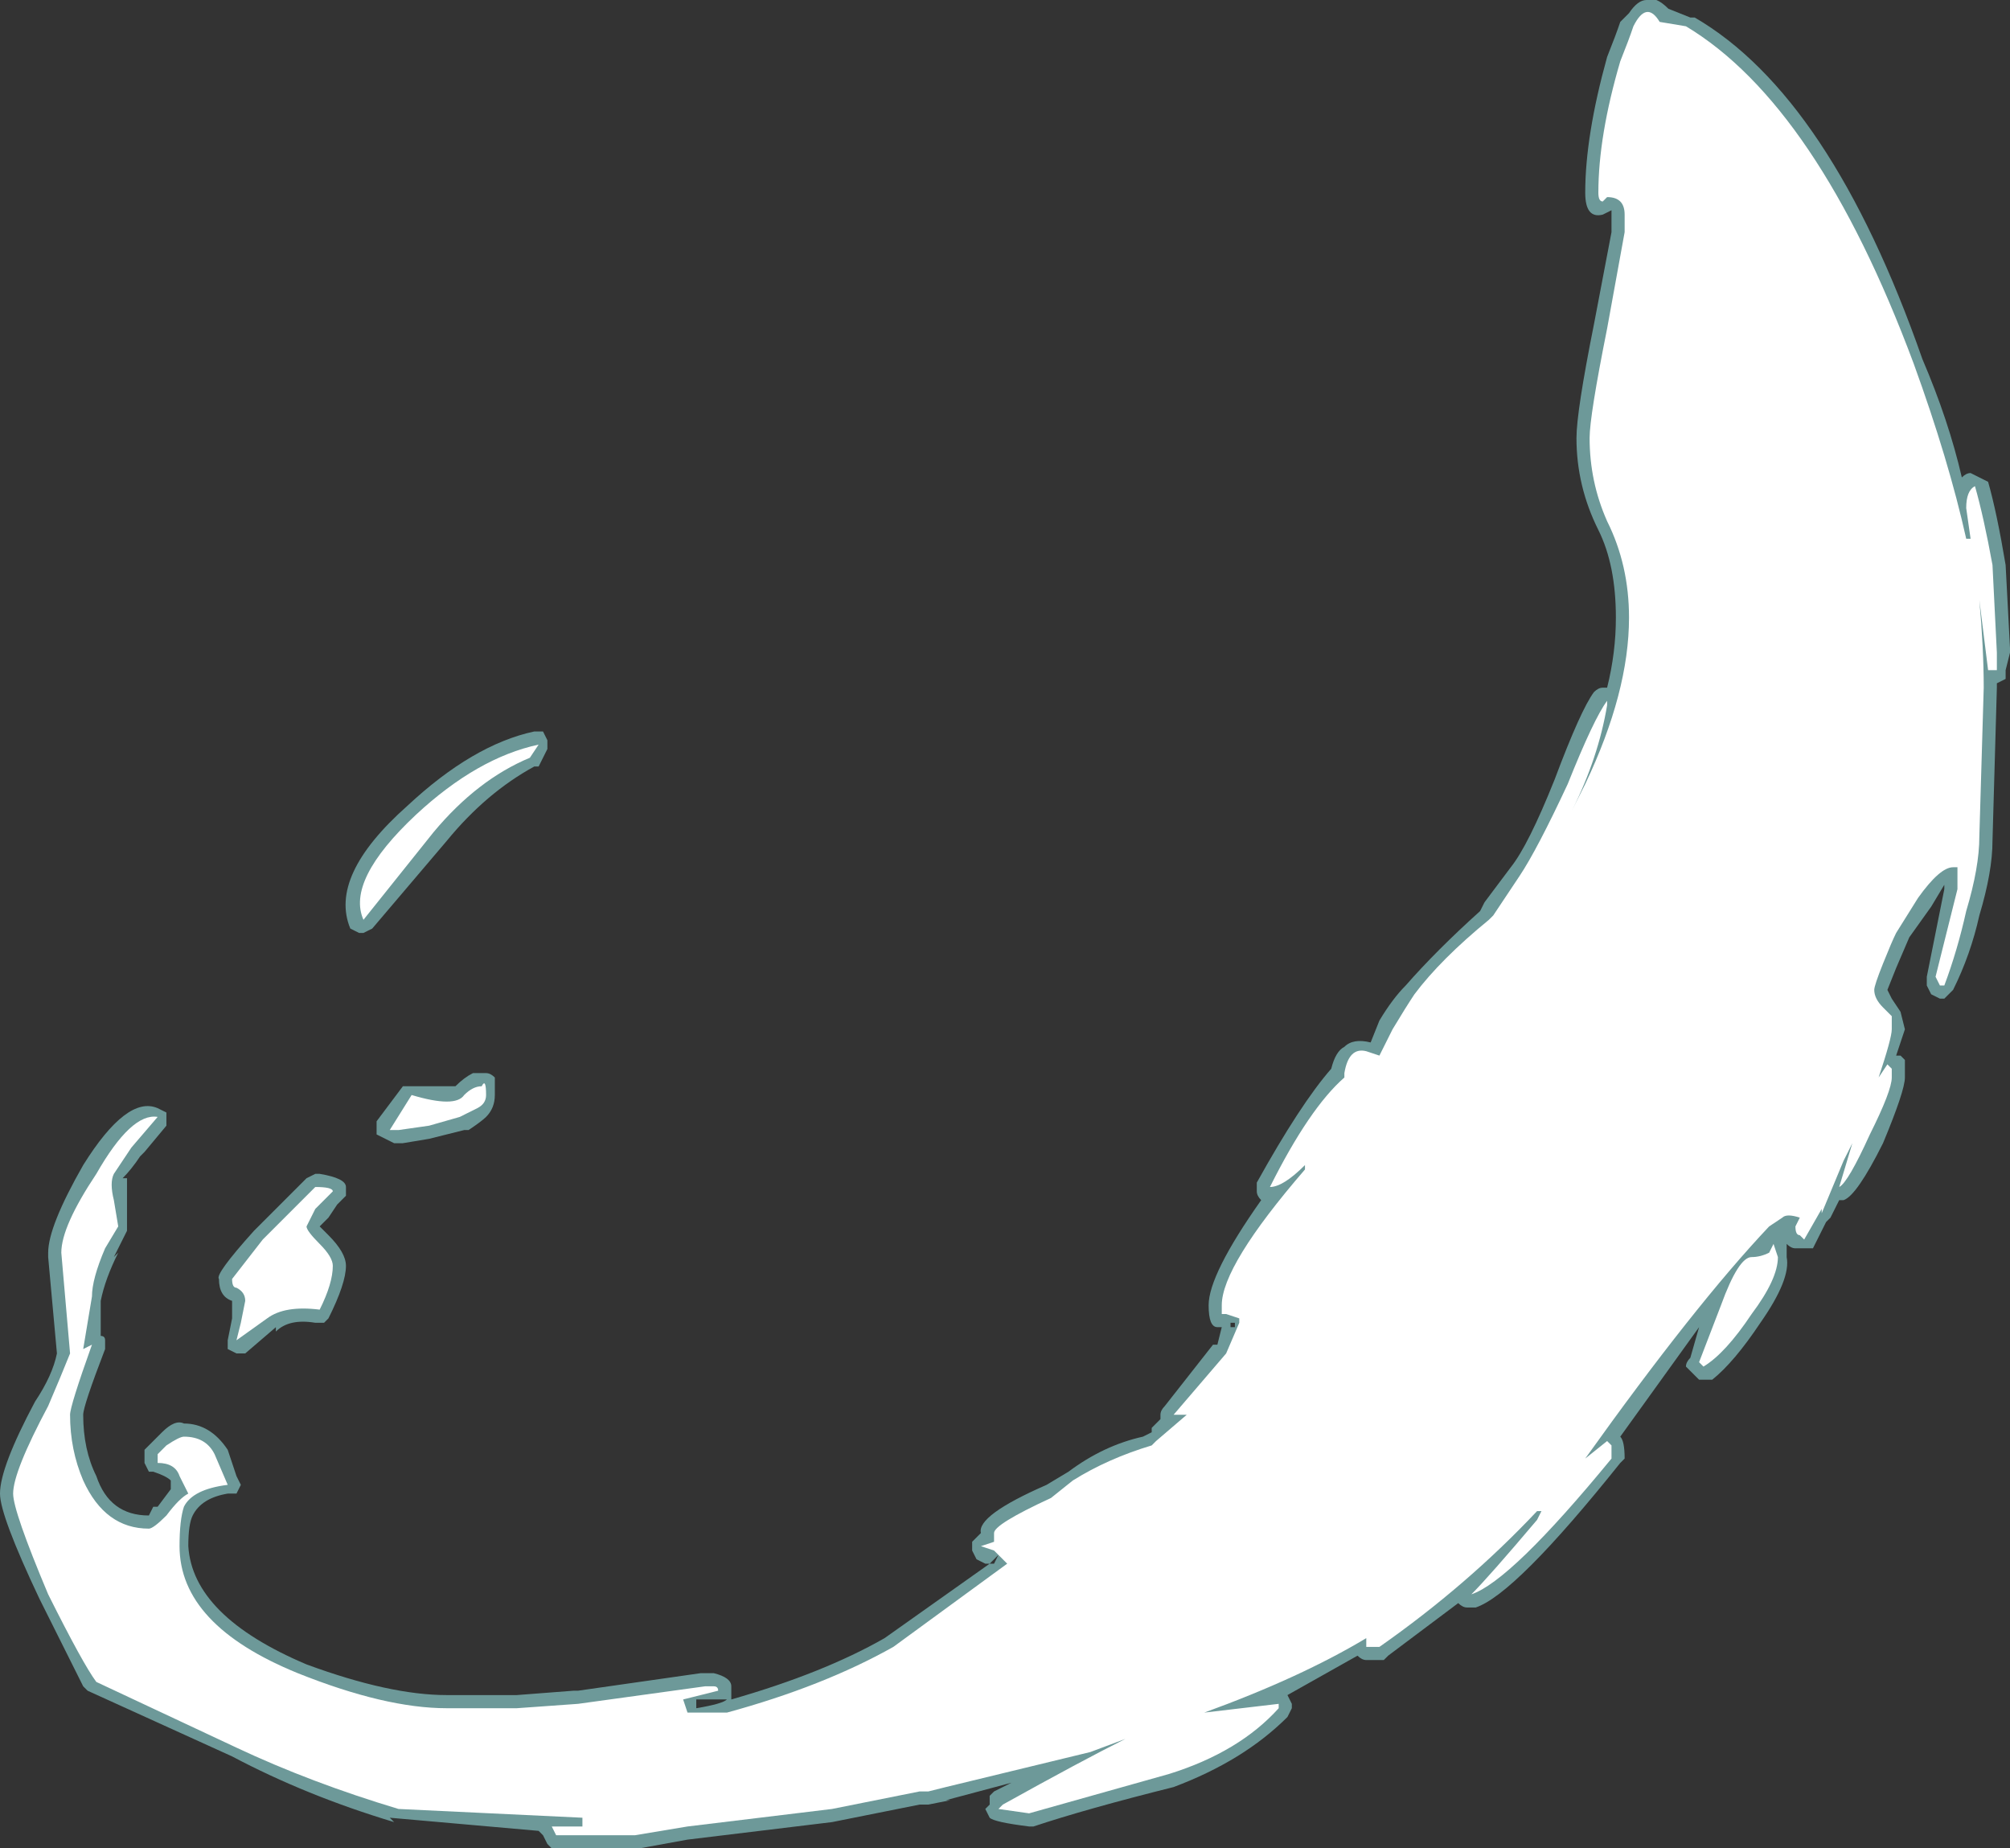 <?xml version="1.0" encoding="UTF-8" standalone="no"?>
<svg xmlns:ffdec="https://www.free-decompiler.com/flash" xmlns:xlink="http://www.w3.org/1999/xlink" ffdec:objectType="shape" height="21.1px" width="22.95px" xmlns="http://www.w3.org/2000/svg">
  <rect width="100%" height="100%" fill="#333333" stroke="none"/>
  <g transform="matrix(1.0, 0.0, 0.0, 1.0, 11.4, 17.0)">
    <path d="M7.95 -16.8 Q9.5 -15.9 10.55 -12.9 10.85 -12.2 11.0 -11.55 11.05 -11.6 11.1 -11.6 L11.3 -11.5 Q11.4 -11.15 11.5 -10.55 L11.55 -9.6 11.55 -9.55 11.5 -9.35 11.5 -9.25 11.4 -9.2 11.4 -9.15 11.35 -7.4 Q11.35 -7.05 11.2 -6.55 11.1 -6.1 10.9 -5.7 L10.8 -5.6 10.75 -5.6 10.65 -5.65 10.6 -5.75 10.6 -5.85 10.8 -6.85 10.8 -6.9 10.65 -6.65 10.4 -6.3 10.25 -5.95 10.15 -5.7 10.2 -5.6 10.3 -5.45 10.35 -5.25 10.25 -4.95 10.3 -4.95 10.35 -4.9 10.35 -4.7 Q10.35 -4.55 10.1 -3.95 9.8 -3.35 9.65 -3.3 L9.6 -3.3 9.5 -3.1 9.45 -3.05 9.3 -2.75 9.1 -2.75 Q9.05 -2.75 9.0 -2.8 L9.0 -2.65 Q9.05 -2.4 8.7 -1.9 8.4 -1.45 8.15 -1.25 L8.0 -1.25 7.95 -1.3 Q7.9 -1.35 7.85 -1.4 7.85 -1.45 7.9 -1.5 L8.0 -1.85 7.1 -0.6 Q7.15 -0.55 7.15 -0.35 L7.1 -0.3 Q5.9 1.2 5.45 1.35 L5.35 1.35 Q5.3 1.35 5.25 1.3 L4.45 1.9 4.4 1.95 4.2 1.95 Q4.15 1.95 4.1 1.9 L3.3 2.35 3.35 2.45 3.35 2.5 3.3 2.6 Q2.8 3.1 2.0 3.4 1.0 3.65 0.4 3.85 L0.35 3.85 Q-0.05 3.8 -0.1 3.75 L-0.15 3.65 -0.1 3.6 -0.1 3.5 -0.05 3.45 Q0.05 3.4 0.15 3.35 L-0.6 3.55 -0.55 3.55 -0.8 3.6 -0.9 3.6 -1.9 3.8 -3.55 4.0 -4.1 4.1 -5.1 4.1 -5.15 4.05 -5.2 3.95 -5.25 3.9 -6.95 3.75 -6.9 3.8 Q-7.9 3.5 -8.75 3.05 L-10.4 2.3 -10.45 2.25 Q-10.55 2.05 -10.95 1.25 -11.4 0.3 -11.4 0.05 -11.4 -0.25 -11.0 -1.0 -10.8 -1.3 -10.75 -1.55 L-10.85 -2.65 -10.85 -2.7 Q-10.85 -3.0 -10.45 -3.7 -9.95 -4.5 -9.6 -4.35 L-9.5 -4.3 -9.5 -4.15 -9.75 -3.85 -9.8 -3.8 Q-9.9 -3.65 -10.0 -3.55 L-9.95 -3.55 -9.95 -2.95 -10.1 -2.65 -10.05 -2.7 Q-10.2 -2.4 -10.25 -2.15 L-10.25 -1.75 Q-10.2 -1.75 -10.2 -1.7 -10.2 -1.65 -10.2 -1.6 -10.45 -0.95 -10.45 -0.85 -10.45 -0.45 -10.3 -0.15 -10.15 0.3 -9.7 0.3 L-9.65 0.2 -9.6 0.2 -9.45 0.0 -9.45 -0.1 Q-9.5 -0.15 -9.65 -0.2 L-9.7 -0.2 -9.75 -0.3 -9.75 -0.45 -9.55 -0.65 Q-9.4 -0.8 -9.3 -0.75 -9.0 -0.75 -8.8 -0.45 L-8.7 -0.15 -8.65 -0.05 -8.7 0.05 Q-8.75 0.05 -8.8 0.05 -9.1 0.1 -9.2 0.3 -9.25 0.4 -9.25 0.65 -9.2 1.45 -7.9 2.0 -6.95 2.35 -6.3 2.35 L-5.5 2.35 -4.85 2.3 -4.8 2.3 -3.4 2.1 -3.25 2.1 Q-3.05 2.15 -3.05 2.25 L-3.05 2.4 Q-2.0 2.1 -1.3 1.7 L-0.1 0.85 -0.15 0.85 -0.25 0.8 -0.3 0.7 -0.3 0.6 -0.2 0.5 Q-0.25 0.3 0.55 -0.05 L0.8 -0.2 Q1.2 -0.5 1.65 -0.6 L1.75 -0.65 1.75 -0.7 1.85 -0.8 1.85 -0.85 Q1.85 -0.9 1.9 -0.95 L2.45 -1.65 2.5 -1.65 2.55 -1.85 2.5 -1.85 Q2.4 -1.85 2.4 -2.1 2.4 -2.45 3.0 -3.3 2.95 -3.35 2.95 -3.4 2.95 -3.45 2.95 -3.5 3.45 -4.4 3.8 -4.8 3.85 -5.0 3.95 -5.05 4.05 -5.15 4.25 -5.1 L4.35 -5.35 Q4.5 -5.6 4.65 -5.75 5.0 -6.15 5.5 -6.6 L5.55 -6.7 5.85 -7.1 Q6.05 -7.35 6.35 -8.1 6.65 -8.9 6.8 -9.1 6.85 -9.15 6.9 -9.15 L6.95 -9.15 Q7.05 -9.55 7.05 -9.95 7.05 -10.55 6.85 -10.95 6.6 -11.45 6.6 -12.0 6.6 -12.3 6.8 -13.3 L7.0 -14.35 7.0 -14.6 6.9 -14.55 Q6.7 -14.5 6.7 -14.8 6.7 -15.45 6.95 -16.35 7.05 -16.6 7.1 -16.75 L7.2 -16.85 Q7.3 -17.0 7.4 -17.0 7.5 -17.05 7.65 -16.9 L7.9 -16.8 7.95 -16.8 M2.7 -1.85 L2.7 -1.9 2.65 -1.9 2.65 -1.85 2.7 -1.85 M8.95 -2.95 L8.95 -2.95 M-5.3 -8.25 Q-5.85 -7.95 -6.3 -7.4 L-7.15 -6.4 -7.25 -6.35 -7.3 -6.35 -7.4 -6.4 Q-7.65 -7.0 -6.75 -7.8 -6.0 -8.5 -5.3 -8.65 L-5.2 -8.65 -5.15 -8.55 -5.15 -8.45 -5.25 -8.25 -5.3 -8.25 M-7.75 -3.6 Q-7.45 -3.55 -7.45 -3.45 L-7.45 -3.35 -7.55 -3.25 -7.65 -3.1 -7.75 -3.0 -7.65 -2.9 Q-7.45 -2.7 -7.45 -2.55 -7.45 -2.35 -7.65 -1.95 L-7.7 -1.9 -7.8 -1.9 Q-8.1 -1.95 -8.25 -1.8 L-8.25 -1.85 -8.6 -1.55 Q-8.65 -1.55 -8.7 -1.55 L-8.8 -1.6 -8.8 -1.7 -8.75 -1.95 -8.75 -2.15 Q-8.9 -2.2 -8.9 -2.4 -8.95 -2.45 -8.5 -2.95 L-7.9 -3.55 -7.8 -3.6 -7.75 -3.6 M-6.2 -4.6 Q-6.1 -4.7 -6.0 -4.75 L-5.85 -4.75 Q-5.8 -4.75 -5.75 -4.7 -5.75 -4.65 -5.75 -4.5 -5.75 -4.35 -5.85 -4.25 -5.9 -4.2 -6.05 -4.1 L-6.1 -4.1 -6.5 -4.0 -6.8 -3.95 -6.9 -3.95 -7.1 -4.05 -7.1 -4.2 -6.8 -4.6 -6.2 -4.6 M-0.1 0.85 L-0.05 0.85 0.0 0.75 -0.1 0.85 M-3.45 2.5 Q-3.15 2.45 -3.1 2.4 L-3.45 2.4 -3.45 2.5" fill="#a8ffff" fill-opacity="0.502" fill-rule="evenodd" stroke="none"/>
    <path d="M7.25 -16.7 Q7.4 -17.0 7.55 -16.75 L7.85 -16.7 Q9.35 -15.8 10.45 -12.85 10.85 -11.75 11.05 -10.85 L11.1 -10.85 11.05 -11.2 Q11.05 -11.4 11.15 -11.45 11.25 -11.1 11.35 -10.55 L11.4 -9.55 11.4 -9.35 11.3 -9.35 11.2 -10.15 Q11.25 -9.6 11.25 -9.15 L11.2 -7.45 Q11.2 -7.1 11.05 -6.6 10.95 -6.15 10.8 -5.75 L10.75 -5.75 10.7 -5.85 10.95 -6.85 10.95 -7.1 10.9 -7.1 Q10.75 -7.1 10.5 -6.75 L10.25 -6.35 Q10.2 -6.25 10.1 -6.0 10.0 -5.75 10.0 -5.7 10.0 -5.6 10.1 -5.5 L10.2 -5.4 10.2 -5.25 Q10.2 -5.15 10.05 -4.7 L10.15 -4.85 10.2 -4.8 10.2 -4.7 Q10.2 -4.55 9.95 -4.05 9.7 -3.5 9.6 -3.45 L9.75 -3.95 9.65 -3.75 9.4 -3.15 9.4 -3.2 9.2 -2.85 9.15 -2.9 Q9.1 -2.9 9.1 -3.0 L9.15 -3.1 Q9.0 -3.15 8.95 -3.1 L8.8 -3.0 Q7.95 -2.1 6.7 -0.35 L6.95 -0.55 7.0 -0.5 7.0 -0.35 Q5.85 1.05 5.4 1.2 5.6 1.0 6.15 0.35 L6.2 0.25 6.15 0.25 Q5.35 1.1 4.35 1.8 L4.2 1.8 4.2 1.7 Q3.45 2.15 2.35 2.55 L3.2 2.45 3.2 2.5 Q2.75 3.0 1.95 3.25 L0.35 3.7 0.0 3.65 0.05 3.6 Q0.95 3.1 1.45 2.85 L1.05 3.0 -0.6 3.4 -0.8 3.45 -0.9 3.45 -1.9 3.65 -3.55 3.85 -4.15 3.95 -5.05 3.95 -5.1 3.85 -4.75 3.85 -4.75 3.75 -6.85 3.65 Q-7.85 3.35 -8.7 2.95 L-10.3 2.2 Q-10.45 2.0 -10.85 1.2 -11.25 0.25 -11.25 0.05 -11.25 -0.2 -10.85 -0.95 -10.7 -1.3 -10.6 -1.55 L-10.7 -2.7 Q-10.7 -3.0 -10.3 -3.6 -9.9 -4.3 -9.6 -4.25 L-9.9 -3.9 -10.1 -3.6 Q-10.15 -3.5 -10.1 -3.3 L-10.05 -3.0 -10.2 -2.75 Q-10.35 -2.4 -10.35 -2.2 L-10.45 -1.6 -10.35 -1.65 Q-10.6 -0.95 -10.6 -0.85 -10.6 -0.45 -10.45 -0.1 -10.2 0.45 -9.7 0.45 -9.65 0.45 -9.5 0.3 -9.35 0.1 -9.25 0.05 L-9.35 -0.15 Q-9.4 -0.3 -9.6 -0.3 L-9.6 -0.4 -9.5 -0.5 Q-9.35 -0.6 -9.3 -0.6 -9.05 -0.6 -8.95 -0.4 L-8.8 -0.05 Q-9.2 0.0 -9.3 0.2 -9.35 0.35 -9.35 0.65 -9.35 1.55 -8.0 2.1 -7.0 2.5 -6.3 2.5 L-5.5 2.5 -4.8 2.45 -3.35 2.25 -3.25 2.25 Q-3.2 2.25 -3.2 2.3 L-3.6 2.4 -3.55 2.55 -3.1 2.55 Q-2.0 2.25 -1.2 1.8 L0.1 0.85 -0.05 0.7 -0.2 0.65 -0.05 0.6 -0.05 0.5 Q-0.05 0.4 0.6 0.1 L0.85 -0.1 Q1.25 -0.35 1.75 -0.5 L1.8 -0.55 2.15 -0.85 2.0 -0.85 2.6 -1.55 2.75 -1.9 2.75 -1.95 2.6 -2.0 2.55 -2.0 2.55 -2.1 Q2.55 -2.55 3.5 -3.65 L3.5 -3.7 Q3.25 -3.45 3.1 -3.45 3.55 -4.35 3.95 -4.7 L3.95 -4.75 Q4.0 -5.05 4.2 -5.0 L4.35 -4.95 4.5 -5.25 Q4.65 -5.5 4.75 -5.65 5.05 -6.05 5.6 -6.5 L5.65 -6.55 5.95 -7.0 Q6.15 -7.3 6.5 -8.05 6.8 -8.8 6.95 -9.0 L6.95 -8.95 Q6.85 -8.35 6.55 -7.75 L6.7 -8.05 Q7.2 -9.1 7.2 -9.95 7.2 -10.55 6.95 -11.05 6.75 -11.5 6.75 -12.0 6.75 -12.25 6.95 -13.25 L7.15 -14.35 7.15 -14.55 Q7.15 -14.75 6.95 -14.75 L6.9 -14.7 Q6.85 -14.7 6.85 -14.8 6.85 -15.45 7.1 -16.3 7.2 -16.55 7.25 -16.7 L7.25 -16.7 M8.6 -2.65 Q8.7 -2.65 8.8 -2.7 L8.85 -2.8 8.9 -2.65 Q8.9 -2.4 8.6 -2.0 8.3 -1.55 8.05 -1.4 L8.0 -1.45 8.25 -2.1 Q8.45 -2.65 8.6 -2.65 M-5.35 -8.35 Q-5.95 -8.1 -6.45 -7.5 L-7.25 -6.5 Q-7.45 -6.95 -6.65 -7.7 -5.95 -8.35 -5.25 -8.5 L-5.35 -8.35 M-5.9 -4.6 Q-5.85 -4.7 -5.85 -4.5 -5.85 -4.4 -5.95 -4.35 L-6.15 -4.25 -6.5 -4.15 -6.85 -4.1 -6.95 -4.1 -6.7 -4.5 Q-6.2 -4.35 -6.1 -4.5 -6.0 -4.6 -5.9 -4.6 M-8.75 -2.4 L-8.4 -2.85 -7.8 -3.45 Q-7.6 -3.45 -7.6 -3.4 L-7.8 -3.2 -7.9 -3.0 Q-7.9 -2.95 -7.75 -2.8 -7.6 -2.65 -7.6 -2.55 -7.6 -2.35 -7.75 -2.05 -8.15 -2.1 -8.35 -1.95 L-8.7 -1.7 -8.65 -1.9 -8.6 -2.15 Q-8.6 -2.25 -8.7 -2.3 -8.75 -2.3 -8.75 -2.4" fill="#ffffff" fill-rule="evenodd" stroke="none"/>
  </g>
</svg>
